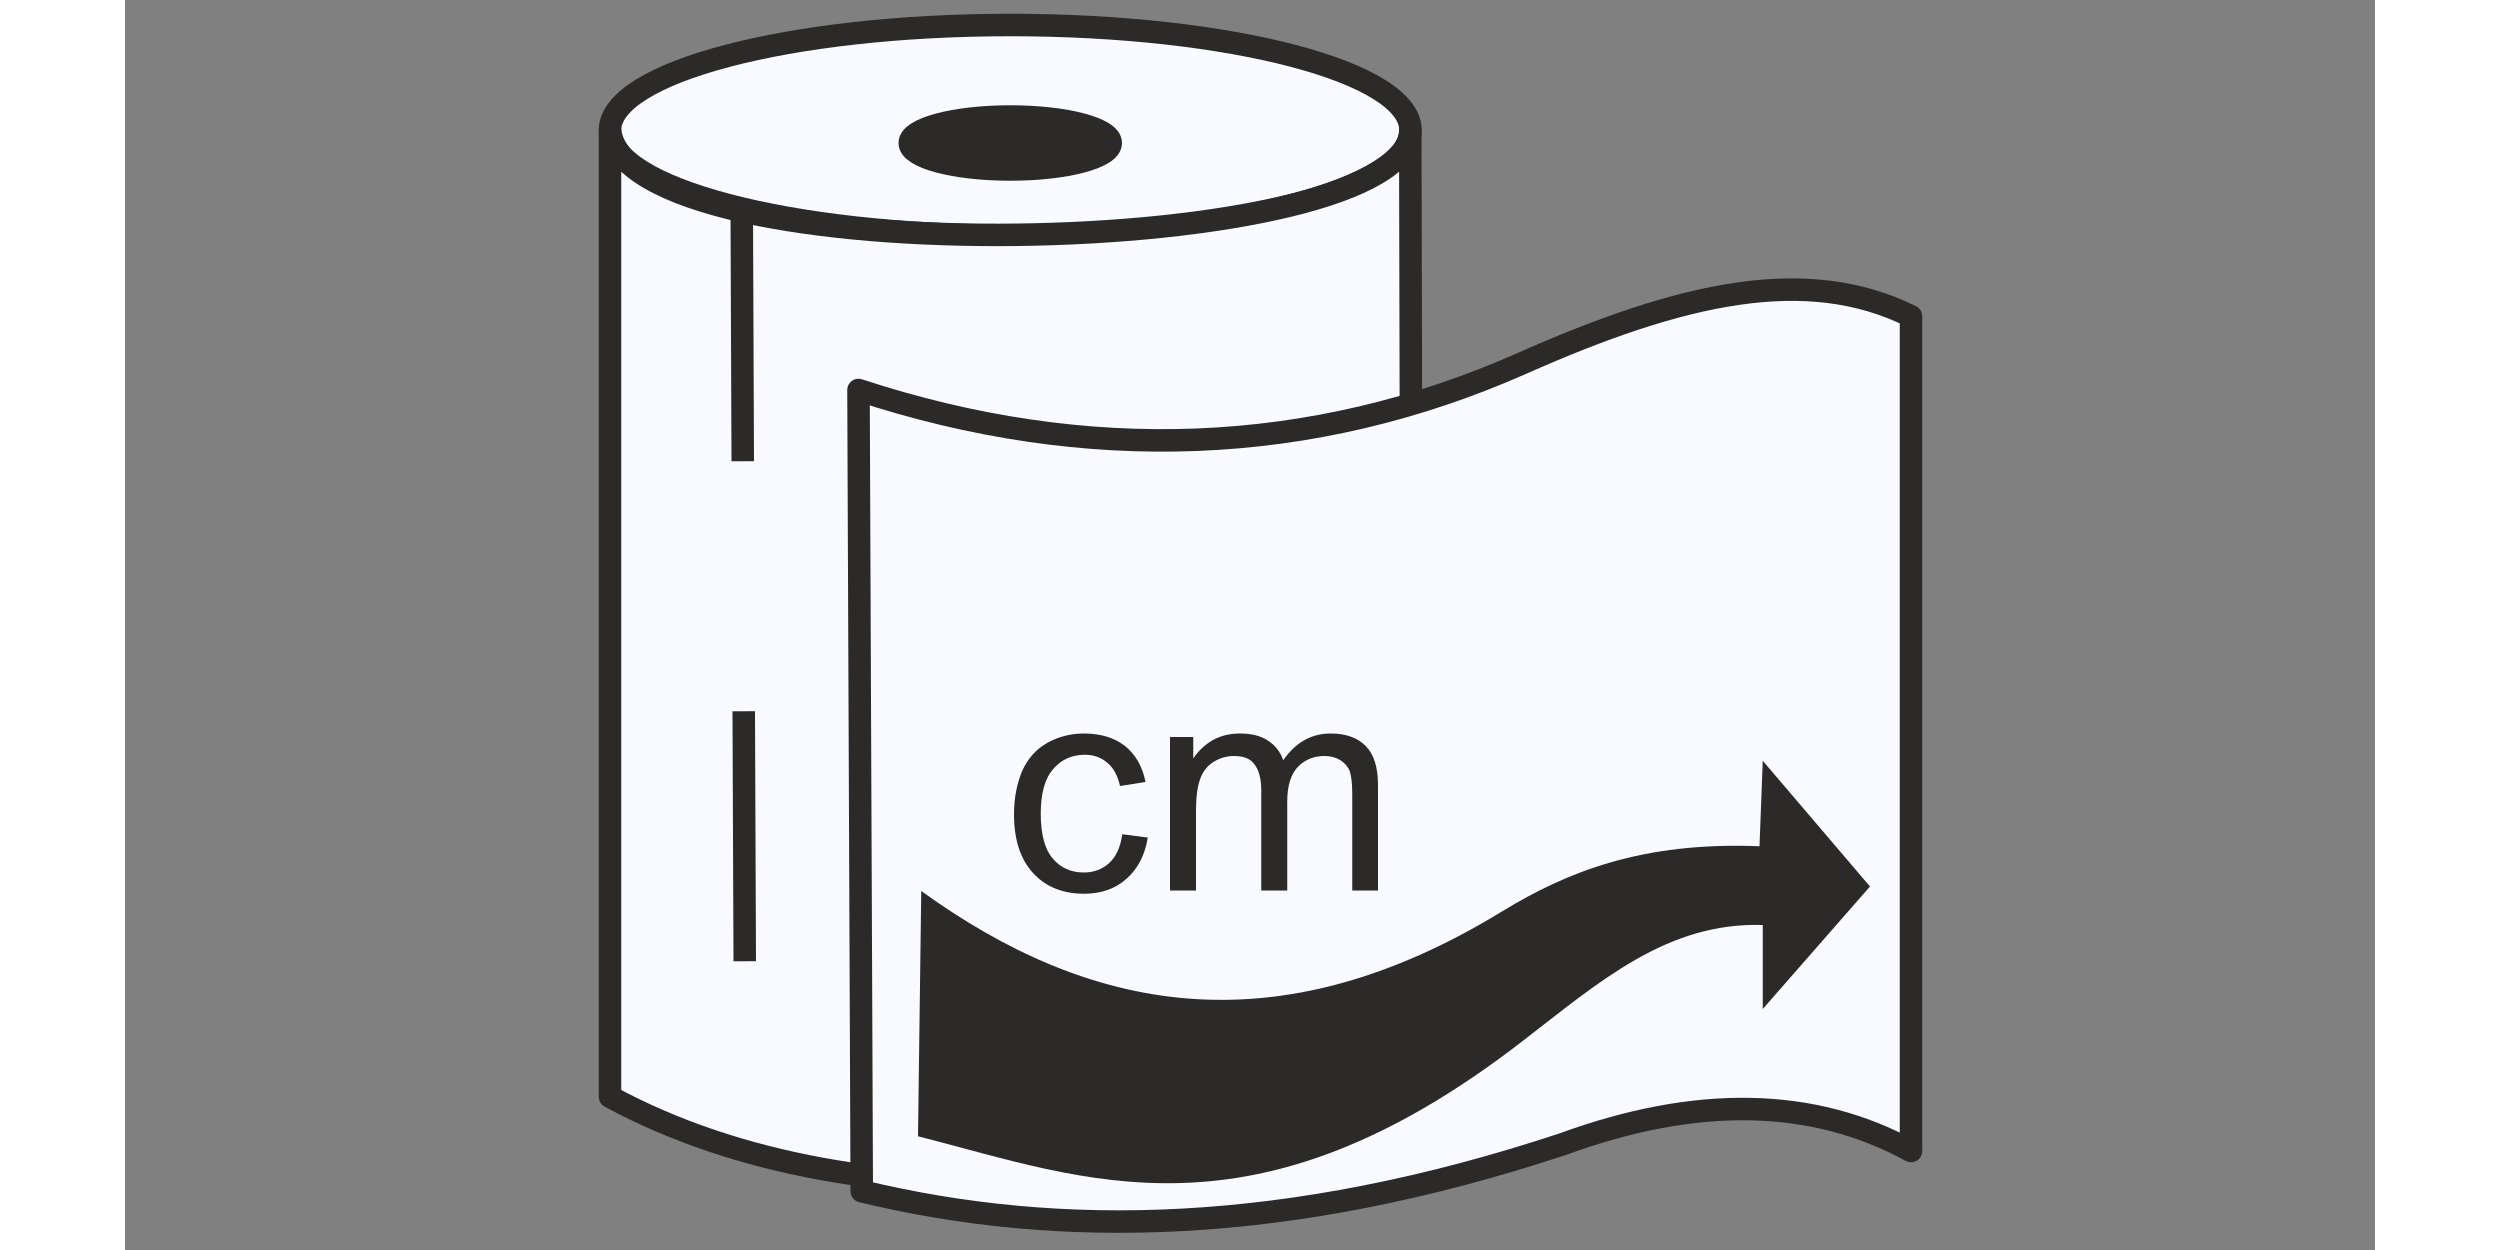 <?xml version="1.0" encoding="UTF-8"?>
<!DOCTYPE svg PUBLIC "-//W3C//DTD SVG 1.1//EN" "http://www.w3.org/Graphics/SVG/1.1/DTD/svg11.dtd">
<!-- Creator: CorelDRAW 2021 (64-Bit) -->
<svg xmlns="http://www.w3.org/2000/svg" xml:space="preserve" width="80px" height="40px" version="1.1" style="shape-rendering:geometricPrecision; text-rendering:geometricPrecision; image-rendering:optimizeQuality; fill-rule:evenodd; clip-rule:evenodd"
viewBox="0 0 90 50"
 xmlns:xlink="http://www.w3.org/1999/xlink"
 xmlns:xodm="http://www.corel.com/coreldraw/odm/2003">
 <rect x="0" y="0" width="90" height="50" fill="#808080" stroke="none"/>
 <defs>
  <style type="text/css">
   <![CDATA[
    .str2 {stroke:#2B2A29;stroke-width:1.39;stroke-linejoin:round;stroke-miterlimit:22.926}
    .str3 {stroke:#2B2A29;stroke-width:1.47;stroke-linejoin:round;stroke-miterlimit:22.926}
    .str0 {stroke:#2B2A29;stroke-width:0.9;stroke-linejoin:round;stroke-miterlimit:22.926}
    .str1 {stroke:#2B2A29;stroke-width:0.9;stroke-linejoin:round;stroke-miterlimit:22.926;stroke-dasharray:10 10}
    .fil1 {fill:none}
    .fil0 {fill:#F9FAFF}
    .fil3 {fill:#2B2A29}
    .fil2 {fill:#2B2A29;fill-rule:nonzero}
   ]]>
  </style>
 </defs>
 <g id="Layer_x0020_1">
  <g id="_1520866704224">
   <path class="fil0" d="M76.73 820.29c13.06,4.95 26.94,3.89 41.03,0.23l-9.22 39.64c-14.14,6.28 -27.11,5.98 -39.18,0.47 -12,-5.48 -24.37,-6.66 -38.15,0.11l12.56 -38.6c9.95,-5.84 20.76,-6.47 32.96,-1.85z"/>
   <path class="fil1 str0" d="M76.73 820.29c13.06,4.95 26.94,3.89 41.03,0.23l-9.22 39.64c-14.14,6.28 -27.11,5.98 -39.18,0.47 -12,-5.48 -24.37,-6.66 -38.15,0.11l12.56 -38.6c9.95,-5.84 20.76,-6.47 32.96,-1.85z"/>
   <path class="fil0" d="M41.81 818.1l-10.6 42.64c9.07,-6.95 20,-11.53 33.42,-7.6 9.95,2.91 18.98,5.37 27.65,-1.16l11.3 -43.56c-8.89,3.74 -19,6.53 -29.5,4.15 -13.11,-2.97 -23.27,-2.01 -32.27,5.53z"/>
   <path class="fil1 str0" d="M41.81 818.1l-10.6 42.64c9.07,-6.95 20,-11.53 33.42,-7.6 9.95,2.91 18.98,5.37 27.65,-1.16l11.3 -43.56c-8.89,3.74 -19,6.53 -29.5,4.15 -13.11,-2.97 -23.27,-2.01 -32.27,5.53z"/>
   <path class="fil0" d="M75.58 843.46c10.87,-4.88 18.54,1.45 16.7,8.52l11.3 -43.56c-1.38,-4.88 -9.22,-9.98 -17.63,-3.22l-10.37 38.26z"/>
   <path class="fil1 str0" d="M75.58 843.46c10.87,-4.88 18.54,1.45 16.7,8.52l11.3 -43.56c-1.38,-4.88 -9.22,-9.98 -17.63,-3.22l-10.37 38.26z"/>
  </g>
  <g id="_1520866704560">
   <path class="fil0" d="M167.58 88.59l-0.17 -32.81c6.2,2.23 12.52,2.98 17.91,0 12.05,-6.64 21.56,-4.96 32.81,0 5.62,2.48 12.52,2.16 19.58,0l0 32.64c-6.37,2.47 -13.06,3.47 -19.42,0.67 -11.53,-5.08 -22.09,-5.46 -32.8,-0.17 -5.97,2.95 -12.05,2.76 -17.91,-0.33z"/>
   <path class="fil1 str0" d="M167.58 88.59l-0.17 -32.81c6.2,2.23 12.52,2.98 17.91,0 12.05,-6.64 21.56,-4.96 32.81,0 5.62,2.48 12.52,2.16 19.58,0l0 32.64c-6.37,2.47 -13.06,3.47 -19.42,0.67 -11.53,-5.08 -22.09,-5.46 -32.8,-0.17 -5.97,2.95 -12.05,2.76 -17.91,-0.33z"/>
   <path class="fil1 str1" d="M185.32 55.78l0.17 33.14m32.72 -32.8l0.17 33.14"/>
   <polygon class="fil2" points="244.57,55.48 241.14,59.21 242.81,59.21 242.81,86.66 241.14,86.66 244.57,90.38 248,86.66 246.32,86.66 246.32,59.21 248,59.21 "/>
   <path class="fil3" d="M213.9 93.18c-3.45,-1.1 -6.62,-3.19 -11.08,-3.3l0 0 -0.06 0 -0.07 0 0 0c-4.46,0.11 -7.63,2.2 -11.08,3.3 -7.4,2.84 -13.91,2.58 -21.09,0.07l0.02 -2.47 -4.54 3.87 4.52 4.35 0 -2.51c6.68,2.17 15.04,3.39 23.26,-0.38 2.98,-1.36 5.58,-1.88 8.91,-1.88l0.13 0c3.32,0 5.93,0.52 8.91,1.88 8.22,3.77 16.58,2.55 23.26,0.38l0 2.51 4.52 -4.35 -4.54 -3.87 0.02 2.47c-7.18,2.51 -13.69,2.77 -21.09,-0.07z"/>
  </g>
  <g id="_1520866700816">
   <path class="fil0" d="M190.98 1.61c0.68,0 1.34,0.03 2,0.09 -0.04,0.3 -0.07,0.62 -0.07,0.95 0,1.75 0.63,3.16 1.41,3.16 0.78,0 1.41,-1.41 1.41,-3.16 0,-0.19 0,-0.38 -0.02,-0.56 1.53,0.32 3,0.78 4.41,1.38 0.15,1.35 0.7,2.34 1.36,2.34 0.43,0 0.82,-0.44 1.08,-1.13 7.05,4.02 11.81,11.62 11.81,20.32 0,3.49 -0.77,6.79 -2.14,9.77 -0.08,-1.59 -0.67,-2.82 -1.4,-2.82 -0.78,0 -1.41,1.42 -1.41,3.17 0,1.37 0.39,2.54 0.94,2.97 -1.95,2.89 -4.53,5.31 -7.54,7.08 -0.18,-1.28 -0.71,-2.21 -1.34,-2.21 -0.78,0 -1.41,1.41 -1.41,3.16 0,0.15 0,0.29 0.01,0.43 -1.47,0.61 -3,1.09 -4.61,1.4 0.17,-0.52 0.26,-1.15 0.26,-1.83 0,-1.75 -0.63,-3.16 -1.41,-3.16 -0.78,0 -1.41,1.41 -1.41,3.16 0,0.83 0.14,1.59 0.38,2.15 -0.76,0.08 -1.53,0.11 -2.31,0.11 -0.93,0 -1.85,-0.05 -2.75,-0.16 0.21,-0.56 0.35,-1.29 0.35,-2.1 0,-1.75 -0.63,-3.16 -1.41,-3.16 -0.78,0 -1.41,1.41 -1.41,3.16 0,0.64 0.09,1.23 0.23,1.73 -1.59,-0.35 -3.12,-0.86 -4.57,-1.5l0.01 -0.23c0,-1.75 -0.64,-3.16 -1.41,-3.16 -0.59,0 -1.09,0.81 -1.31,1.95 -6.67,-4.12 -11.12,-11.5 -11.12,-19.91 0,-3.64 0.84,-7.08 2.32,-10.15 0.21,1.16 0.71,1.97 1.3,1.97 0.78,0 1.41,-1.42 1.41,-3.16 0,-1 -0.2,-1.88 -0.52,-2.46 1.96,-2.68 4.47,-4.92 7.37,-6.56 0.26,0.72 0.65,1.17 1.1,1.17 0.66,0 1.21,-1.01 1.36,-2.38 1.41,-0.59 2.88,-1.05 4.4,-1.35 -0.01,0.18 -0.02,0.37 -0.02,0.57 0,1.75 0.63,3.16 1.41,3.16 0.78,0 1.41,-1.41 1.41,-3.16 0,-0.33 -0.02,-0.66 -0.07,-0.96 0.63,-0.05 1.28,-0.08 1.92,-0.08zm5.54 30.34c0.78,0 1.41,1.42 1.41,3.17 0,1.74 -0.63,3.16 -1.41,3.16 -0.77,0 -1.41,-1.42 -1.41,-3.16 0,-1.75 0.64,-3.17 1.41,-3.17zm7.16 0c0.78,0 1.41,1.42 1.41,3.17 0,1.74 -0.63,3.16 -1.41,3.16 -0.78,0 -1.41,-1.42 -1.41,-3.16 0,-1.75 0.63,-3.17 1.41,-3.17zm-14.31 0c0.78,0 1.41,1.42 1.41,3.17 0,1.74 -0.63,3.16 -1.41,3.16 -0.78,0 -1.41,-1.42 -1.41,-3.16 0,-1.75 0.63,-3.17 1.41,-3.17zm-7.15 0c0.78,0 1.41,1.42 1.41,3.17 0,1.74 -0.63,3.16 -1.41,3.16 -0.78,0 -1.41,-1.42 -1.41,-3.16 0,-1.75 0.63,-3.17 1.41,-3.17zm-7.16 0c0.78,0 1.42,1.42 1.42,3.17 0,1.74 -0.64,3.16 -1.42,3.16 -0.78,0 -1.41,-1.42 -1.41,-3.16 0,-1.75 0.63,-3.17 1.41,-3.17zm23.11 -11c0.78,0 1.42,1.42 1.42,3.16 0,1.75 -0.64,3.16 -1.42,3.16 -0.77,0 -1.4,-1.41 -1.4,-3.16 0,-1.74 0.63,-3.16 1.4,-3.16zm-7.15 0c0.78,0 1.41,1.42 1.41,3.16 0,1.75 -0.63,3.16 -1.41,3.16 -0.78,0 -1.41,-1.41 -1.41,-3.16 0,-1.74 0.63,-3.16 1.41,-3.16zm-7.15 0c0.78,0 1.41,1.42 1.41,3.16 0,1.75 -0.63,3.16 -1.41,3.16 -0.78,0 -1.41,-1.41 -1.41,-3.16 0,-1.74 0.63,-3.16 1.41,-3.16zm-7.15 0c0.77,0 1.4,1.42 1.4,3.16 0,1.75 -0.63,3.16 -1.4,3.16 -0.78,0 -1.42,-1.41 -1.42,-3.16 0,-1.74 0.64,-3.16 1.42,-3.16zm-7.16 0c0.78,0 1.41,1.42 1.41,3.16 0,1.75 -0.63,3.16 -1.41,3.16 -0.78,0 -1.41,-1.41 -1.41,-3.16 0,-1.74 0.63,-3.16 1.41,-3.16zm35.77 0c0.78,0 1.41,1.42 1.41,3.16 0,1.75 -0.63,3.16 -1.41,3.16 -0.78,0 -1.41,-1.41 -1.41,-3.16 0,-1.74 0.63,-3.16 1.41,-3.16zm7.15 0c0.78,0 1.41,1.42 1.41,3.16 0,1.75 -0.63,3.16 -1.41,3.16 -0.78,0 -1.41,-1.41 -1.41,-3.16 0,-1.74 0.63,-3.16 1.41,-3.16zm-12.66 -10.45c0.79,0 1.42,1.41 1.42,3.16 0,1.74 -0.63,3.16 -1.42,3.16 -0.77,0 -1.41,-1.42 -1.41,-3.16 0,-1.75 0.64,-3.16 1.41,-3.16zm-7.15 0c0.78,0 1.41,1.41 1.41,3.16 0,1.74 -0.63,3.16 -1.41,3.16 -0.78,0 -1.41,-1.42 -1.41,-3.16 0,-1.75 0.63,-3.16 1.41,-3.16zm-7.15 0c0.78,0 1.41,1.41 1.41,3.16 0,1.74 -0.63,3.16 -1.41,3.16 -0.78,0 -1.41,-1.42 -1.41,-3.16 0,-1.75 0.63,-3.16 1.41,-3.16zm-7.15 0c0.77,0 1.4,1.41 1.4,3.16 0,1.74 -0.63,3.16 -1.4,3.16 -0.78,0 -1.41,-1.42 -1.41,-3.16 0,-1.75 0.63,-3.16 1.41,-3.16zm28.61 0c0.78,0 1.41,1.41 1.41,3.16 0,1.74 -0.63,3.16 -1.41,3.16 -0.78,0 -1.41,-1.42 -1.41,-3.16 0,-1.75 0.63,-3.16 1.41,-3.16z"/>
   <path class="fil1 str0" d="M190.98 1.61c0.68,0 1.34,0.03 2,0.09 -0.04,0.3 -0.07,0.62 -0.07,0.95 0,1.75 0.63,3.16 1.41,3.16 0.78,0 1.41,-1.41 1.41,-3.16 0,-0.19 0,-0.38 -0.02,-0.56 1.53,0.32 3,0.78 4.41,1.38 0.15,1.35 0.7,2.34 1.36,2.34 0.43,0 0.82,-0.44 1.08,-1.13 7.05,4.02 11.81,11.62 11.81,20.32 0,3.49 -0.77,6.79 -2.14,9.77 -0.08,-1.59 -0.67,-2.82 -1.4,-2.82 -0.78,0 -1.41,1.42 -1.41,3.17 0,1.37 0.39,2.54 0.94,2.97 -1.95,2.89 -4.53,5.31 -7.54,7.08 -0.18,-1.28 -0.71,-2.21 -1.34,-2.21 -0.78,0 -1.41,1.41 -1.41,3.16 0,0.15 0,0.29 0.01,0.43 -1.47,0.61 -3,1.09 -4.61,1.4 0.17,-0.52 0.26,-1.15 0.26,-1.83 0,-1.75 -0.63,-3.16 -1.41,-3.16 -0.78,0 -1.41,1.41 -1.41,3.16 0,0.83 0.14,1.59 0.38,2.15 -0.76,0.08 -1.53,0.11 -2.31,0.11 -0.93,0 -1.85,-0.05 -2.75,-0.16 0.21,-0.56 0.35,-1.29 0.35,-2.1 0,-1.75 -0.63,-3.16 -1.41,-3.16 -0.78,0 -1.41,1.41 -1.41,3.16 0,0.64 0.09,1.23 0.23,1.73 -1.59,-0.35 -3.12,-0.86 -4.57,-1.5l0.01 -0.23c0,-1.75 -0.64,-3.16 -1.41,-3.16 -0.59,0 -1.09,0.81 -1.31,1.95 -6.67,-4.12 -11.12,-11.5 -11.12,-19.91 0,-3.64 0.84,-7.08 2.32,-10.15 0.21,1.16 0.71,1.97 1.3,1.97 0.78,0 1.41,-1.42 1.41,-3.16 0,-1 -0.2,-1.88 -0.52,-2.46 1.96,-2.68 4.47,-4.92 7.37,-6.56 0.26,0.72 0.65,1.17 1.1,1.17 0.66,0 1.21,-1.01 1.36,-2.38 1.41,-0.59 2.88,-1.05 4.4,-1.35 -0.01,0.18 -0.02,0.37 -0.02,0.57 0,1.75 0.63,3.16 1.41,3.16 0.78,0 1.41,-1.41 1.41,-3.16 0,-0.33 -0.02,-0.66 -0.07,-0.96 0.63,-0.05 1.28,-0.08 1.92,-0.08zm5.54 30.34c0.78,0 1.41,1.42 1.41,3.17 0,1.74 -0.63,3.16 -1.41,3.16 -0.77,0 -1.41,-1.42 -1.41,-3.16 0,-1.75 0.64,-3.17 1.41,-3.17zm7.16 0c0.78,0 1.41,1.42 1.41,3.17 0,1.74 -0.63,3.16 -1.41,3.16 -0.78,0 -1.41,-1.42 -1.41,-3.16 0,-1.75 0.63,-3.17 1.41,-3.17zm-14.31 0c0.78,0 1.41,1.42 1.41,3.17 0,1.74 -0.63,3.16 -1.41,3.16 -0.78,0 -1.41,-1.42 -1.41,-3.16 0,-1.75 0.63,-3.17 1.41,-3.17zm-7.15 0c0.78,0 1.41,1.42 1.41,3.17 0,1.74 -0.63,3.16 -1.41,3.16 -0.78,0 -1.41,-1.42 -1.41,-3.16 0,-1.75 0.63,-3.17 1.41,-3.17zm-7.16 0c0.78,0 1.42,1.42 1.42,3.17 0,1.74 -0.64,3.16 -1.42,3.16 -0.78,0 -1.41,-1.42 -1.41,-3.16 0,-1.75 0.63,-3.17 1.41,-3.17zm23.11 -11c0.78,0 1.42,1.42 1.42,3.16 0,1.75 -0.64,3.16 -1.42,3.16 -0.77,0 -1.4,-1.41 -1.4,-3.16 0,-1.74 0.63,-3.16 1.4,-3.16zm-7.15 0c0.78,0 1.41,1.42 1.41,3.16 0,1.75 -0.63,3.16 -1.41,3.16 -0.78,0 -1.41,-1.41 -1.41,-3.16 0,-1.74 0.63,-3.16 1.41,-3.16zm-7.15 0c0.78,0 1.41,1.42 1.41,3.16 0,1.75 -0.63,3.16 -1.41,3.16 -0.78,0 -1.41,-1.41 -1.41,-3.16 0,-1.74 0.63,-3.16 1.41,-3.16zm-7.15 0c0.77,0 1.4,1.42 1.4,3.16 0,1.75 -0.63,3.16 -1.4,3.16 -0.78,0 -1.42,-1.41 -1.42,-3.16 0,-1.74 0.64,-3.16 1.42,-3.16zm-7.16 0c0.78,0 1.41,1.42 1.41,3.16 0,1.75 -0.63,3.16 -1.41,3.16 -0.78,0 -1.41,-1.41 -1.41,-3.16 0,-1.74 0.63,-3.16 1.41,-3.16zm35.77 0c0.78,0 1.41,1.42 1.41,3.16 0,1.75 -0.63,3.16 -1.41,3.16 -0.78,0 -1.41,-1.41 -1.41,-3.16 0,-1.74 0.63,-3.16 1.41,-3.16zm7.15 0c0.78,0 1.41,1.42 1.41,3.16 0,1.75 -0.63,3.16 -1.41,3.16 -0.78,0 -1.41,-1.41 -1.41,-3.16 0,-1.74 0.63,-3.16 1.41,-3.16zm-12.66 -10.45c0.79,0 1.42,1.41 1.42,3.16 0,1.74 -0.63,3.16 -1.42,3.16 -0.77,0 -1.41,-1.42 -1.41,-3.16 0,-1.75 0.64,-3.16 1.41,-3.16zm-7.15 0c0.78,0 1.41,1.41 1.41,3.16 0,1.74 -0.63,3.16 -1.41,3.16 -0.78,0 -1.41,-1.42 -1.41,-3.16 0,-1.75 0.63,-3.16 1.41,-3.16zm-7.15 0c0.78,0 1.41,1.41 1.41,3.16 0,1.74 -0.63,3.16 -1.41,3.16 -0.78,0 -1.41,-1.42 -1.41,-3.16 0,-1.75 0.63,-3.16 1.41,-3.16zm-7.15 0c0.77,0 1.4,1.41 1.4,3.16 0,1.74 -0.63,3.16 -1.4,3.16 -0.78,0 -1.41,-1.42 -1.41,-3.16 0,-1.75 0.63,-3.16 1.41,-3.16zm28.61 0c0.78,0 1.41,1.41 1.41,3.16 0,1.74 -0.63,3.16 -1.41,3.16 -0.78,0 -1.41,-1.42 -1.41,-3.16 0,-1.75 0.63,-3.16 1.41,-3.16z"/>
   <path class="fil1 str2" d="M191 1.5c12.98,0 23.5,10.52 23.5,23.5 0,12.98 -10.52,23.5 -23.5,23.5 -12.98,0 -23.5,-10.52 -23.5,-23.5 0,-12.98 10.52,-23.5 23.5,-23.5z"/>
  </g>
  <g id="_1520866665920">
   <polygon class="fil0 str0" points="315.5,106.52 345.96,106.52 345.96,136.24 315.5,136.24 "/>
   <polygon class="fil0" points="345.96,106.52 383.65,91.27 383.65,121 345.96,136.24 "/>
   <polygon class="fil1 str0" points="345.96,106.52 383.65,91.27 383.65,121 345.96,136.24 "/>
   <polygon class="fil0" points="353.26,91.07 383.72,91.07 345.84,106.39 315.38,106.39 "/>
   <polygon class="fil1 str0" points="353.26,91.07 383.72,91.07 345.84,106.39 315.38,106.39 "/>
   <path class="fil1 str1" d="M315.5 107.54l30.46 0m-30.46 2.99l30.46 0m-30.46 3l30.46 0m-30.46 2.99l30.46 0m-30.46 3l30.46 0m-30.46 2.99l30.46 0m-30.46 3l30.46 0m-30.46 3l30.46 0m-30.46 2.99l30.46 0m-30.46 3l30.46 0m0.38 -27.08l37.31 -15.11m-37.31 18.1l37.31 -15.11m-37.31 18.11l37.31 -15.11m-37.31 18.11l37.31 -15.11m-37.31 18.1l37.31 -15.11m-37.31 18.1l37.31 -15.1m-37.31 18.1l37.31 -15.11m-37.31 18.11l37.31 -15.11m-37.31 18.1l37.31 -15.11m-37.31 18.11l37.31 -15.11"/>
  </g>
  <g id="_1520866665728">
   <polygon class="fil0 str0" points="358.83,378.81 373.04,378.81 373.04,393.96 358.83,393.96 "/>
   <polygon class="fil0" points="373.04,378.82 390.62,371.05 390.62,386.19 373.04,393.96 "/>
   <polygon class="fil1 str0" points="373.04,378.82 390.62,371.05 390.62,386.19 373.04,393.96 "/>
   <polygon class="fil0" points="376.44,370.94 390.66,370.94 372.98,378.75 358.77,378.75 "/>
   <polygon class="fil1 str0" points="376.44,370.94 390.66,370.94 372.98,378.75 358.77,378.75 "/>
   <line class="fil1 str1" x1="358.83" y1="379.33" x2="373.04" y2= "379.33" />
   <line class="fil1 str1" x1="358.83" y1="380.1" x2="373.04" y2= "380.1" />
   <line class="fil1 str1" x1="358.83" y1="380.86" x2="373.04" y2= "380.86" />
   <line class="fil1 str1" x1="358.83" y1="381.62" x2="373.04" y2= "381.62" />
   <line class="fil1 str1" x1="358.83" y1="382.39" x2="373.04" y2= "382.39" />
   <line class="fil1 str1" x1="358.83" y1="383.15" x2="373.04" y2= "383.15" />
   <line class="fil1 str1" x1="358.83" y1="383.91" x2="373.04" y2= "383.91" />
   <line class="fil1 str1" x1="358.83" y1="384.68" x2="373.04" y2= "384.68" />
   <line class="fil1 str1" x1="358.83" y1="385.44" x2="373.04" y2= "385.44" />
   <line class="fil1 str1" x1="358.83" y1="386.2" x2="373.04" y2= "386.2" />
   <line class="fil1 str1" x1="358.83" y1="386.97" x2="373.04" y2= "386.97" />
   <line class="fil1 str1" x1="358.83" y1="387.73" x2="373.04" y2= "387.73" />
   <line class="fil1 str1" x1="358.83" y1="388.49" x2="373.04" y2= "388.49" />
   <path class="fil1 str1" d="M358.83 389.26l14.21 0m-14.21 0.76l14.21 0"/>
   <line class="fil1 str1" x1="358.83" y1="390.78" x2="373.04" y2= "390.78" />
   <line class="fil1 str1" x1="358.83" y1="391.55" x2="373.04" y2= "391.55" />
   <line class="fil1 str1" x1="358.83" y1="392.31" x2="373.04" y2= "392.31" />
   <line class="fil1 str1" x1="358.83" y1="393.07" x2="373.04" y2= "393.07" />
   <line class="fil1 str1" x1="373.22" y1="379.27" x2="390.62" y2= "371.57" />
   <line class="fil1 str1" x1="373.04" y1="380.03" x2="390.62" y2= "372.11" />
   <line class="fil1 str1" x1="373.22" y1="380.42" x2="390.62" y2= "372.72" />
   <line class="fil1 str1" x1="373.04" y1="381.18" x2="390.62" y2= "373.26" />
   <line class="fil1 str1" x1="373.22" y1="381.56" x2="390.62" y2= "373.86" />
   <line class="fil1 str1" x1="373.04" y1="382.32" x2="390.62" y2= "374.4" />
   <line class="fil1 str1" x1="373.22" y1="382.71" x2="390.62" y2= "375.01" />
   <line class="fil1 str1" x1="373.04" y1="383.47" x2="390.62" y2= "375.55" />
   <line class="fil1 str1" x1="373.22" y1="383.85" x2="390.62" y2= "376.16" />
   <line class="fil1 str1" x1="373.04" y1="384.61" x2="390.62" y2= "376.69" />
   <line class="fil1 str1" x1="373.22" y1="385" x2="390.62" y2= "377.3" />
   <line class="fil1 str1" x1="373.04" y1="385.76" x2="390.62" y2= "377.83" />
   <line class="fil1 str1" x1="373.22" y1="386.14" x2="390.62" y2= "378.44" />
   <line class="fil1 str1" x1="373.04" y1="386.9" x2="390.62" y2= "378.98" />
   <line class="fil1 str1" x1="373.22" y1="387.29" x2="390.62" y2= "379.59" />
   <line class="fil1 str1" x1="373.04" y1="388.05" x2="390.62" y2= "380.13" />
   <line class="fil1 str1" x1="373.22" y1="388.43" x2="390.62" y2= "380.74" />
   <line class="fil1 str1" x1="373.04" y1="389.19" x2="390.62" y2= "381.27" />
   <line class="fil1 str1" x1="373.22" y1="389.58" x2="390.62" y2= "381.88" />
   <line class="fil1 str1" x1="373.04" y1="390.34" x2="390.62" y2= "382.41" />
   <line class="fil1 str1" x1="373.22" y1="390.72" x2="390.62" y2= "383.02" />
   <line class="fil1 str1" x1="373.04" y1="391.48" x2="390.62" y2= "383.56" />
   <line class="fil1 str1" x1="373.22" y1="391.87" x2="390.62" y2= "384.17" />
   <line class="fil1 str1" x1="373.04" y1="392.63" x2="390.62" y2= "384.71" />
   <line class="fil1 str1" x1="373.22" y1="393.01" x2="390.62" y2= "385.31" />
   <line class="fil1 str1" x1="373.04" y1="393.77" x2="390.62" y2= "385.85" />
   <polygon class="fil0 str0" points="373.11,378.74 387.32,378.74 387.32,393.88 373.11,393.88 "/>
   <polygon class="fil0" points="387.32,378.74 404.9,370.97 404.9,386.12 387.32,393.88 "/>
   <polygon class="fil1 str0" points="387.32,378.74 404.9,370.97 404.9,386.12 387.32,393.88 "/>
   <polygon class="fil0" points="390.72,370.86 404.94,370.86 387.26,378.67 373.05,378.67 "/>
   <polygon class="fil1 str0" points="390.72,370.86 404.94,370.86 387.26,378.67 373.05,378.67 "/>
   <line class="fil1 str1" x1="373.11" y1="379.26" x2="387.32" y2= "379.26" />
   <line class="fil1 str1" x1="373.11" y1="380.02" x2="387.32" y2= "380.02" />
   <line class="fil1 str1" x1="373.11" y1="380.78" x2="387.32" y2= "380.78" />
   <line class="fil1 str1" x1="373.11" y1="381.55" x2="387.32" y2= "381.55" />
   <line class="fil1 str1" x1="373.11" y1="382.31" x2="387.32" y2= "382.31" />
   <line class="fil1 str1" x1="373.11" y1="383.07" x2="387.32" y2= "383.07" />
   <line class="fil1 str1" x1="373.11" y1="383.84" x2="387.32" y2= "383.84" />
   <line class="fil1 str1" x1="373.11" y1="384.6" x2="387.32" y2= "384.6" />
   <line class="fil1 str1" x1="373.11" y1="385.36" x2="387.32" y2= "385.36" />
   <line class="fil1 str1" x1="373.11" y1="386.13" x2="387.32" y2= "386.13" />
   <line class="fil1 str1" x1="373.11" y1="386.89" x2="387.32" y2= "386.89" />
   <line class="fil1 str1" x1="373.11" y1="387.65" x2="387.32" y2= "387.65" />
   <line class="fil1 str1" x1="373.11" y1="388.42" x2="387.32" y2= "388.42" />
   <path class="fil1 str1" d="M373.11 389.18l14.21 0m-14.21 0.76l14.21 0"/>
   <line class="fil1 str1" x1="373.11" y1="390.71" x2="387.32" y2= "390.71" />
   <line class="fil1 str1" x1="373.11" y1="391.47" x2="387.32" y2= "391.47" />
   <line class="fil1 str1" x1="373.11" y1="392.23" x2="387.32" y2= "392.23" />
   <line class="fil1 str1" x1="373.11" y1="393" x2="387.32" y2= "393" />
   <path class="fil1 str1" d="M387.49 379.2l17.41 -7.7m-17.41 9.28l17.41 -7.7m-17.41 9.28l17.41 -7.7m-17.41 9.12l17.41 -7.71m-17.41 9.29l17.41 -7.7m-17.41 9.28l17.41 -7.7m-17.41 9.12l17.41 -7.7m-17.41 9.28l17.41 -7.7m-17.41 9.28l17.41 -7.7m-17.41 9.12l17.41 -7.7"/>
   <polygon class="fil0 str0" points="346.5,384.27 360.72,384.27 360.72,399.42 346.5,399.42 "/>
   <polygon class="fil0" points="360.71,384.27 378.29,376.5 378.29,391.65 360.71,399.42 "/>
   <polygon class="fil1 str0" points="360.71,384.27 378.29,376.5 378.29,391.65 360.71,399.42 "/>
   <polygon class="fil0" points="364.11,376.39 378.33,376.39 360.66,384.21 346.44,384.21 "/>
   <polygon class="fil1 str0" points="364.11,376.39 378.33,376.39 360.66,384.21 346.44,384.21 "/>
   <path class="fil1 str1" d="M346.5 384.79l14.21 0m-14.21 1.52l14.21 0m-14.21 1.53l14.21 0m-14.21 1.53l14.21 0m-14.21 1.53l14.21 0m-14.21 1.52l14.21 0m-14.21 1.53l14.21 0m-14.21 1.52l14.21 0m-14.21 1.53l14.21 0m-14.21 1.53l14.21 0m0.18 -13.8l17.4 -7.7"/>
   <line class="fil1 str1" x1="360.71" y1="386.63" x2="378.29" y2= "378.71" />
   <line class="fil1 str1" x1="360.89" y1="387.02" x2="378.29" y2= "379.32" />
   <line class="fil1 str1" x1="360.71" y1="387.77" x2="378.29" y2= "379.85" />
   <line class="fil1 str1" x1="360.89" y1="388.16" x2="378.29" y2= "380.46" />
   <line class="fil1 str1" x1="360.71" y1="388.92" x2="378.29" y2= "381" />
   <line class="fil1 str1" x1="360.89" y1="389.31" x2="378.29" y2= "381.61" />
   <line class="fil1 str1" x1="360.71" y1="390.06" x2="378.29" y2= "382.14" />
   <line class="fil1 str1" x1="360.89" y1="390.45" x2="378.29" y2= "382.75" />
   <line class="fil1 str1" x1="360.71" y1="391.21" x2="378.29" y2= "383.29" />
   <line class="fil1 str1" x1="360.89" y1="391.6" x2="378.29" y2= "383.9" />
   <line class="fil1 str1" x1="360.71" y1="392.36" x2="378.29" y2= "384.43" />
   <path class="fil1 str1" d="M360.89 392.74l17.4 -7.7m-17.4 8.85l17.4 -7.7"/>
   <line class="fil1 str1" x1="360.71" y1="394.64" x2="378.29" y2= "386.72" />
   <path class="fil1 str1" d="M360.89 395.03l17.4 -7.7m-17.4 8.85l17.4 -7.7"/>
   <line class="fil1 str1" x1="360.71" y1="396.93" x2="378.29" y2= "389.01" />
   <line class="fil1 str1" x1="360.89" y1="397.32" x2="378.29" y2= "389.62" />
   <line class="fil1 str1" x1="360.71" y1="398.08" x2="378.29" y2= "390.16" />
   <line class="fil1 str1" x1="360.89" y1="398.47" x2="378.29" y2= "390.77" />
   <line class="fil1 str1" x1="360.71" y1="399.22" x2="378.29" y2= "391.3" />
   <polygon class="fil0 str0" points="360.78,384.19 375,384.19 375,399.34 360.78,399.34 "/>
   <polygon class="fil0" points="374.99,384.19 392.57,376.42 392.57,391.57 374.99,399.34 "/>
   <polygon class="fil1 str0" points="374.99,384.19 392.57,376.42 392.57,391.57 374.99,399.34 "/>
   <polygon class="fil0" points="378.4,376.32 392.61,376.32 374.94,384.13 360.72,384.13 "/>
   <polygon class="fil1 str0" points="378.4,376.32 392.61,376.32 374.94,384.13 360.72,384.13 "/>
   <path class="fil1 str1" d="M360.78 384.71l14.22 0m-14.22 1.53l14.22 0m-14.22 1.52l14.22 0m-14.22 1.53l14.22 0m-14.22 1.53l14.22 0m-14.22 1.52l14.22 0m-14.22 1.53l14.22 0m-14.22 1.53l14.22 0m-14.22 1.52l14.22 0m-14.22 1.53l14.22 0m0.17 -13.8l17.4 -7.7m-17.4 9.28l17.4 -7.7m-17.4 9.28l17.4 -7.7m-17.4 9.12l17.4 -7.7m-17.4 9.28l17.4 -7.7m-17.4 9.28l17.4 -7.7m-17.4 9.12l17.4 -7.7m-17.4 9.28l17.4 -7.7m-17.4 9.28l17.4 -7.7m-17.4 9.12l17.4 -7.7"/>
   <path class="fil1 str3" d="M374.94 368.55l-28.44 0 0 30.87 28.44 0 0 -30.87zm29.96 -13.34l-29.96 13.42 0 30.87 29.96 -13.42 0 -30.87zm0 -0.32l-28.2 0 -30.13 13.69 28.2 0 30.13 -13.69z"/>
  </g>
  <g id="_1520866662560">
   <polygon class="fil0 str2" points="507.68,-20.59 535.53,-20.59 535.53,13.04 507.68,13.04 "/>
   <polygon class="fil0" points="535.53,-20.59 562.5,-32.69 562.5,-4.85 535.53,13.15 "/>
   <polygon class="fil1 str2" points="535.53,-20.59 562.5,-32.69 562.5,-4.85 535.53,13.15 "/>
   <polygon class="fil0" points="533.91,-32.6 561.75,-32.6 535.53,-20.59 507.68,-20.59 "/>
   <polygon class="fil1 str2" points="533.91,-32.6 561.75,-32.6 535.53,-20.59 507.68,-20.59 "/>
   <path class="fil2" d="M512.11 2.82l0 -8.21 1.25 0 0 1.15c0.26,-0.4 0.6,-0.73 1.03,-0.97 0.43,-0.25 0.91,-0.37 1.46,-0.37 0.61,0 1.11,0.13 1.5,0.38 0.39,0.25 0.66,0.6 0.82,1.06 0.65,-0.96 1.5,-1.44 2.54,-1.44 0.81,0 1.44,0.23 1.88,0.68 0.44,0.45 0.65,1.14 0.65,2.08l0 5.64 -1.38 0 0 -5.17c0,-0.56 -0.04,-0.96 -0.14,-1.21 -0.09,-0.24 -0.25,-0.44 -0.49,-0.59 -0.23,-0.15 -0.51,-0.22 -0.83,-0.22 -0.58,0 -1.06,0.19 -1.44,0.57 -0.38,0.39 -0.57,1 -0.57,1.85l0 4.77 -1.4 0 0 -5.34c0,-0.62 -0.11,-1.08 -0.34,-1.39 -0.22,-0.31 -0.59,-0.46 -1.11,-0.46 -0.39,0 -0.75,0.1 -1.09,0.31 -0.33,0.2 -0.57,0.5 -0.72,0.9 -0.15,0.4 -0.22,0.97 -0.22,1.72l0 4.26 -1.4 0z"/>
   <path class="fil2" d="M528.35 1.57l0.2 1.24c-0.39,0.08 -0.74,0.12 -1.05,0.12 -0.51,0 -0.9,-0.08 -1.18,-0.24 -0.27,-0.16 -0.47,-0.37 -0.58,-0.63 -0.12,-0.26 -0.17,-0.81 -0.17,-1.65l0 -4.72 -1.03 0 0 -1.08 1.03 0 0 -2.04 1.38 -0.83 0 2.87 1.4 0 0 1.08 -1.4 0 0 4.8c0,0.4 0.02,0.66 0.07,0.77 0.05,0.11 0.13,0.2 0.24,0.27 0.11,0.07 0.27,0.1 0.48,0.1 0.15,0 0.36,-0.02 0.61,-0.06z"/>
   <path class="fil2" d="M529 -6.6l0.7 -0.09c0.08,0.39 0.21,0.68 0.4,0.85 0.2,0.18 0.43,0.26 0.71,0.26 0.32,0 0.6,-0.11 0.83,-0.34 0.22,-0.22 0.33,-0.5 0.33,-0.84 0,-0.32 -0.1,-0.58 -0.31,-0.79 -0.21,-0.21 -0.47,-0.31 -0.79,-0.31 -0.14,0 -0.3,0.02 -0.49,0.08l0.07 -0.62c0.05,0.01 0.09,0.01 0.12,0.01 0.29,0 0.56,-0.08 0.79,-0.23 0.24,-0.16 0.36,-0.39 0.36,-0.72 0,-0.25 -0.09,-0.46 -0.26,-0.63 -0.17,-0.17 -0.39,-0.25 -0.67,-0.25 -0.27,0 -0.5,0.08 -0.67,0.25 -0.19,0.17 -0.3,0.43 -0.35,0.77l-0.7 -0.12c0.09,-0.47 0.28,-0.83 0.58,-1.09 0.3,-0.26 0.68,-0.39 1.12,-0.39 0.32,0 0.6,0.07 0.86,0.2 0.26,0.14 0.46,0.32 0.6,0.55 0.14,0.23 0.21,0.47 0.21,0.73 0,0.24 -0.07,0.47 -0.2,0.67 -0.13,0.2 -0.33,0.36 -0.58,0.48 0.33,0.07 0.59,0.24 0.78,0.48 0.18,0.25 0.27,0.55 0.27,0.91 0,0.5 -0.18,0.92 -0.54,1.27 -0.36,0.34 -0.81,0.51 -1.36,0.51 -0.5,0 -0.92,-0.15 -1.25,-0.44 -0.32,-0.3 -0.51,-0.68 -0.56,-1.16z"/>
  </g>
  <g id="_1520866658144">
   <path class="fil0" d="M309.49 -25.16c9.04,0 16.36,1.93 16.36,4.31 0,2.37 -7.32,4.3 -16.36,4.3 -9.04,0 -16.36,-1.93 -16.36,-4.3 0,-2.38 7.32,-4.31 16.36,-4.31z"/>
   <path class="fil1 str0" d="M309.49 -25.16c9.04,0 16.36,1.93 16.36,4.31 0,2.37 -7.32,4.3 -16.36,4.3 -9.04,0 -16.36,-1.93 -16.36,-4.3 0,-2.38 7.32,-4.31 16.36,-4.31z"/>
   <path class="fil3" d="M309.49 -21.42c2.27,0 4.11,0.49 4.11,1.08 0,0.6 -1.84,1.08 -4.11,1.08 -2.27,0 -4.11,-0.48 -4.11,-1.08 0,-0.59 1.84,-1.08 4.11,-1.08z"/>
   <path class="fil1 str0" d="M309.49 -21.42c2.27,0 4.11,0.49 4.11,1.08 0,0.6 -1.84,1.08 -4.11,1.08 -2.27,0 -4.11,-0.48 -4.11,-1.08 0,-0.59 1.84,-1.08 4.11,-1.08z"/>
   <path class="fil0" d="M325.93 18.65l-0.08 -39.5c0.01,5.31 -32,6.08 -32.72,0l0 39.5c10.59,5.74 25.8,3.68 32.8,0z"/>
   <path class="fil1 str0" d="M325.93 18.65l-0.08 -39.5c0.01,5.31 -32,6.08 -32.72,0l0 39.5c10.59,5.74 25.8,3.68 32.8,0z"/>
   <polygon class="fil3" points="298.51,-8.69 302.53,-8.68 302.43,18.76 305.99,18.76 306.13,-8.58 309.86,-8.51 304.35,-14.26 "/>
   <path class="fil2" d="M312.02 -1.4l1.04 0.14c-0.12,0.71 -0.41,1.28 -0.88,1.69 -0.47,0.41 -1.05,0.61 -1.73,0.61 -0.86,0 -1.55,-0.28 -2.07,-0.84 -0.52,-0.56 -0.79,-1.37 -0.79,-2.42 0,-0.67 0.12,-1.27 0.34,-1.78 0.23,-0.5 0.57,-0.88 1.03,-1.14 0.45,-0.25 0.95,-0.38 1.49,-0.38 0.69,0 1.24,0.17 1.68,0.52 0.43,0.34 0.71,0.83 0.83,1.47l-1.04 0.16c-0.09,-0.42 -0.27,-0.74 -0.52,-0.96 -0.25,-0.21 -0.55,-0.31 -0.9,-0.31 -0.54,0 -0.98,0.19 -1.31,0.57 -0.34,0.38 -0.5,0.99 -0.5,1.82 0,0.85 0.16,1.46 0.48,1.84 0.32,0.38 0.75,0.58 1.27,0.58 0.41,0 0.76,-0.13 1.04,-0.39 0.28,-0.25 0.46,-0.65 0.54,-1.18z"/>
   <path class="fil2" d="M313.97 0.9l0 -6.28 0.95 0 0 0.88c0.2,-0.3 0.46,-0.55 0.79,-0.74 0.32,-0.18 0.7,-0.28 1.11,-0.28 0.47,0 0.85,0.1 1.14,0.29 0.3,0.19 0.51,0.46 0.63,0.81 0.5,-0.73 1.15,-1.1 1.94,-1.1 0.62,0 1.1,0.17 1.44,0.52 0.33,0.34 0.5,0.87 0.5,1.59l0 4.31 -1.06 0 0 -3.96c0,-0.42 -0.03,-0.73 -0.1,-0.92 -0.07,-0.18 -0.2,-0.33 -0.38,-0.44 -0.18,-0.12 -0.39,-0.18 -0.63,-0.18 -0.45,0 -0.81,0.15 -1.1,0.44 -0.29,0.3 -0.44,0.77 -0.44,1.41l0 3.65 -1.06 0 0 -4.08c0,-0.47 -0.09,-0.83 -0.26,-1.06 -0.18,-0.24 -0.46,-0.36 -0.85,-0.36 -0.3,0 -0.58,0.08 -0.83,0.24 -0.26,0.16 -0.44,0.39 -0.55,0.69 -0.12,0.3 -0.18,0.74 -0.18,1.31l0 3.26 -1.06 0z"/>
   <path class="fil2" d="M311.23 4.34l0 5.39c0.72,-1.06 1.58,-1.59 2.59,-1.59 0.51,0 0.97,0.12 1.38,0.36 0.42,0.24 0.73,0.54 0.94,0.92 0.21,0.37 0.35,0.78 0.42,1.24 0.09,0.45 0.12,1.16 0.12,2.11l0 6.23 -2.23 0 0 -5.61c0,-1.11 -0.04,-1.82 -0.13,-2.12 -0.08,-0.3 -0.23,-0.54 -0.45,-0.72 -0.21,-0.17 -0.48,-0.26 -0.8,-0.26 -0.37,0 -0.7,0.11 -1,0.34 -0.29,0.23 -0.5,0.56 -0.63,1.02 -0.14,0.46 -0.21,1.14 -0.21,2.03l0 5.32 -2.23 0 0 -14.66 2.23 0z"/>
  </g>
  <g id="_1520866658480">
   <path class="fil0" d="M35.41 1c8.84,0 16.01,1.89 16.01,4.21 0,2.33 -7.17,4.22 -16.01,4.22 -8.84,0 -16.01,-1.89 -16.01,-4.22 0,-2.32 7.17,-4.21 16.01,-4.21z"/>
   <path class="fil1 str0" d="M35.41 1c8.84,0 16.01,1.89 16.01,4.21 0,2.33 -7.17,4.22 -16.01,4.22 -8.84,0 -16.01,-1.89 -16.01,-4.22 0,-2.32 7.17,-4.21 16.01,-4.21z"/>
   <path class="fil3" d="M35.41 4.66c2.22,0 4.02,0.48 4.02,1.06 0,0.58 -1.8,1.06 -4.02,1.06 -2.22,0 -4.02,-0.48 -4.02,-1.06 0,-0.58 1.8,-1.06 4.02,-1.06z"/>
   <path class="fil1 str0" d="M35.41 4.66c2.22,0 4.02,0.48 4.02,1.06 0,0.58 -1.8,1.06 -4.02,1.06 -2.22,0 -4.02,-0.48 -4.02,-1.06 0,-0.58 1.8,-1.06 4.02,-1.06z"/>
   <path class="fil0" d="M51.5 43.87l-0.09 -38.66c0.02,5.2 -31.31,5.95 -32.01,0l0 38.66c10.36,5.62 25.25,3.6 32.1,0z"/>
   <path class="fil1 str0" d="M51.5 43.87l-0.09 -38.66c0.02,5.2 -31.31,5.95 -32.01,0l0 38.66c10.36,5.62 25.25,3.6 32.1,0z"/>
   <line class="fil1 str1" x1="24.67" y1="8.45" x2="24.82" y2= "46.05" />
   <path class="fil0" d="M29.47 47.65l-0.13 -32.05c9.13,3 18.14,2.66 26.55,-1.07 6.38,-2.83 11.36,-3.95 15.55,-1.88l0 33.39c-3.93,-2.15 -8.58,-2.23 -13.94,-0.27 -10.99,3.63 -20.08,3.8 -28.03,1.88z"/>
   <path class="fil1 str0" d="M29.47 47.65l-0.13 -32.05c9.13,3 18.14,2.66 26.55,-1.07 6.38,-2.83 11.36,-3.95 15.55,-1.88l0 33.39c-3.93,-2.15 -8.58,-2.23 -13.94,-0.27 -10.99,3.63 -20.08,3.8 -28.03,1.88z"/>
   <path class="fil3" d="M31.72 45.45l0.13 -9.81c6.66,4.81 14.12,6.4 23.26,0.8 2.56,-1.56 5.58,-2.78 10.27,-2.59l0.13 -3.42 4.29 5.03 -4.29 4.9 0 -3.36c-3.82,-0.12 -6.52,2.26 -9.59,4.63 -10.81,8.37 -17.49,5.53 -24.2,3.82z"/>
   <path class="fil2" d="M39.89 33.37l1.02 0.13c-0.11,0.7 -0.4,1.26 -0.86,1.66 -0.45,0.4 -1.02,0.59 -1.69,0.59 -0.84,0 -1.52,-0.27 -2.03,-0.82 -0.51,-0.55 -0.77,-1.33 -0.77,-2.36 0,-0.66 0.12,-1.24 0.33,-1.74 0.23,-0.5 0.56,-0.87 1.01,-1.12 0.45,-0.25 0.94,-0.37 1.46,-0.37 0.67,0 1.22,0.17 1.64,0.5 0.42,0.34 0.7,0.82 0.82,1.44l-1.02 0.16c-0.09,-0.41 -0.26,-0.73 -0.51,-0.93 -0.24,-0.21 -0.54,-0.32 -0.89,-0.32 -0.52,0 -0.95,0.19 -1.27,0.57 -0.33,0.37 -0.5,0.97 -0.5,1.78 0,0.83 0.16,1.43 0.48,1.8 0.31,0.37 0.73,0.56 1.24,0.56 0.4,0 0.75,-0.13 1.02,-0.38 0.27,-0.25 0.45,-0.63 0.52,-1.15z"/>
   <path class="fil2" d="M41.8 35.62l0 -6.14 0.93 0 0 0.86c0.2,-0.3 0.45,-0.54 0.77,-0.73 0.32,-0.18 0.69,-0.27 1.1,-0.27 0.45,0 0.83,0.09 1.11,0.28 0.3,0.19 0.5,0.45 0.62,0.79 0.49,-0.71 1.12,-1.07 1.9,-1.07 0.61,0 1.07,0.17 1.4,0.5 0.33,0.34 0.49,0.86 0.49,1.56l0 4.22 -1.03 0 0 -3.87c0,-0.42 -0.04,-0.72 -0.1,-0.9 -0.07,-0.18 -0.2,-0.33 -0.37,-0.44 -0.18,-0.11 -0.39,-0.17 -0.63,-0.17 -0.43,0 -0.79,0.14 -1.07,0.43 -0.28,0.29 -0.43,0.75 -0.43,1.38l0 3.57 -1.04 0 0 -3.99c0,-0.47 -0.09,-0.81 -0.26,-1.04 -0.16,-0.24 -0.44,-0.35 -0.83,-0.35 -0.29,0 -0.56,0.08 -0.81,0.23 -0.25,0.15 -0.43,0.38 -0.54,0.68 -0.11,0.29 -0.17,0.72 -0.17,1.28l0 3.19 -1.04 0z"/>
  </g>
 </g>
</svg>
